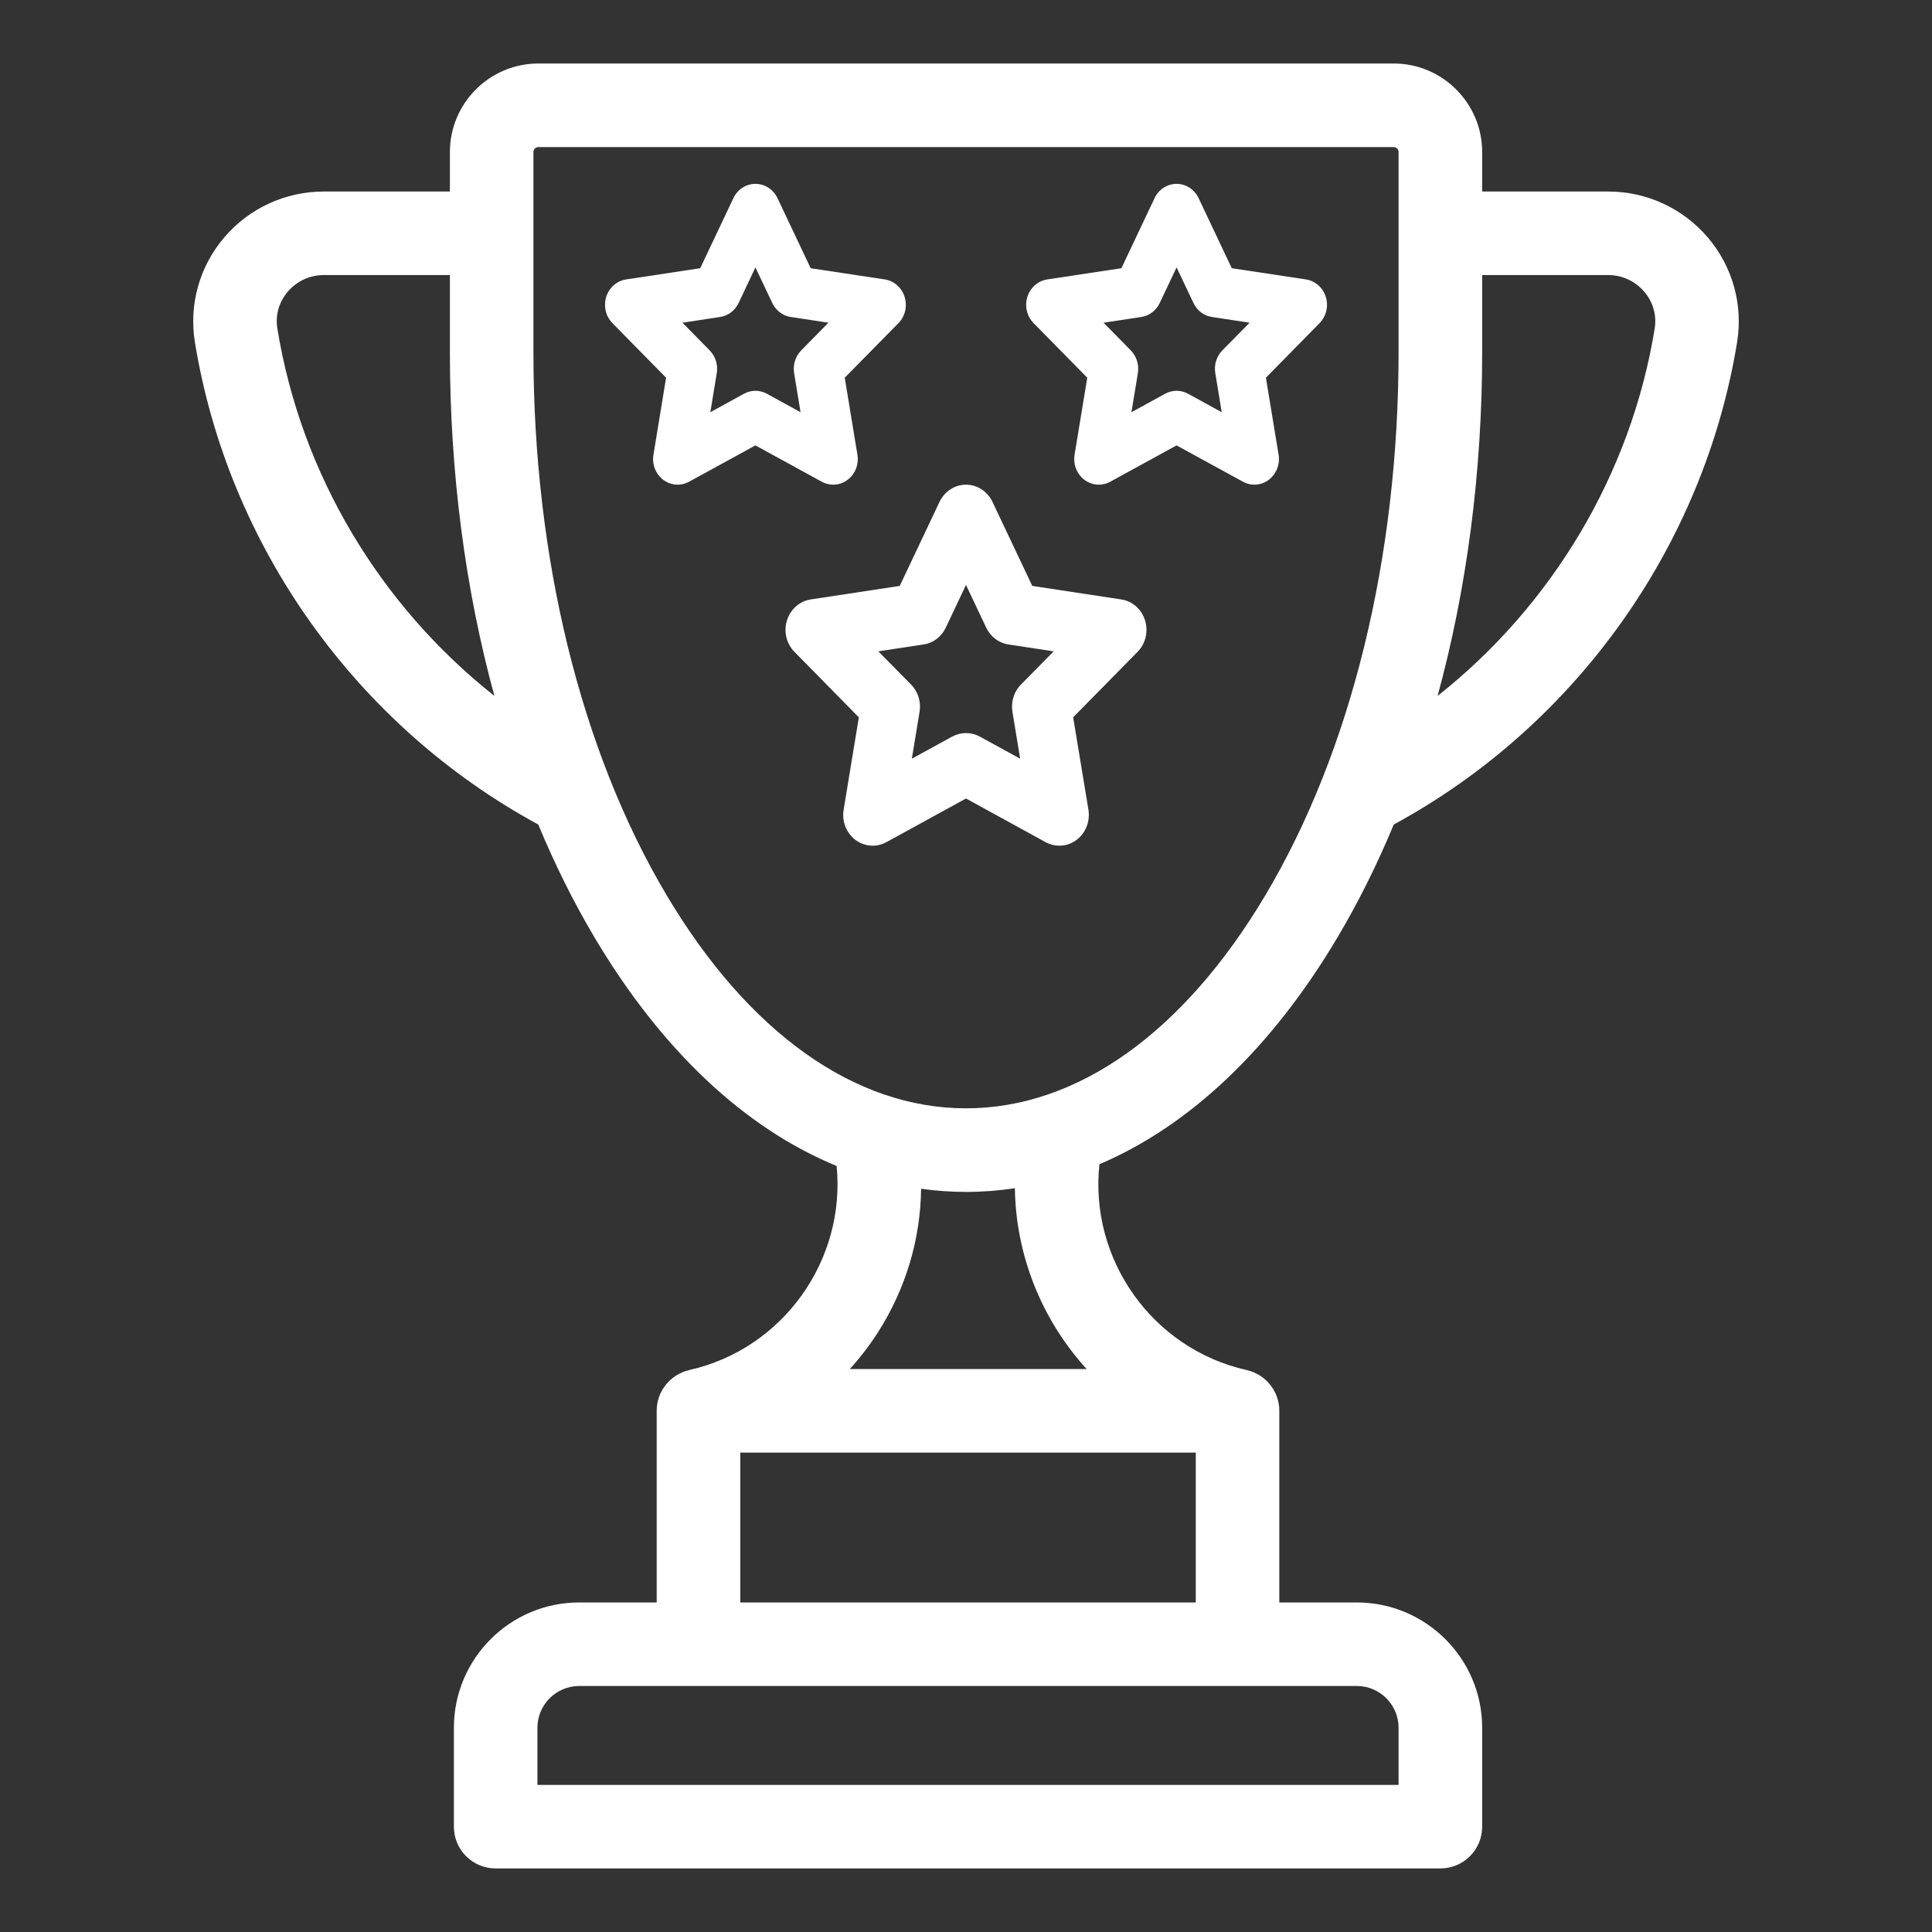 <svg width="30" height="30" viewBox="0 0 30 30" fill="none" xmlns="http://www.w3.org/2000/svg">
<rect x="0" y="0" width="30" height="30" fill="#333333" stroke="none"/>
<path d="M26.52 3.689C26.133 3.234 25.569 2.974 24.973 2.974H23.015V2.361C23.015 1.603 22.398 0.986 21.64 0.986H8.36C7.602 0.986 6.986 1.603 6.986 2.361V2.974H5.027C4.431 2.974 3.867 3.234 3.48 3.689C3.097 4.139 2.932 4.73 3.026 5.311C3.541 8.475 5.532 11.27 8.358 12.803C8.616 13.424 8.908 14.012 9.234 14.56C10.274 16.31 11.567 17.52 12.991 18.105C13.135 19.563 12.165 20.945 10.703 21.274C10.7 21.275 10.698 21.276 10.695 21.277C10.409 21.345 10.197 21.601 10.197 21.907V24.883H8.993C7.92 24.883 7.048 25.756 7.048 26.829V28.365C7.048 28.723 7.338 29.013 7.696 29.013H22.366C22.724 29.013 23.015 28.723 23.015 28.365V26.829C23.015 25.756 22.142 24.883 21.069 24.883H19.865V21.907C19.865 21.6 19.652 21.344 19.366 21.276C19.363 21.276 19.361 21.275 19.358 21.274C17.885 20.943 16.913 19.547 17.072 18.078C18.471 17.483 19.741 16.284 20.766 14.56C21.092 14.012 21.384 13.424 21.642 12.803C24.468 11.27 26.459 8.475 26.974 5.311C27.068 4.73 26.903 4.139 26.52 3.689ZM4.307 5.102C4.273 4.895 4.33 4.692 4.468 4.529C4.608 4.365 4.812 4.271 5.027 4.271H6.986V5.464C6.986 7.336 7.224 9.148 7.677 10.806C5.898 9.4 4.673 7.358 4.307 5.102ZM21.069 26.18C21.426 26.18 21.717 26.471 21.717 26.829V27.716H8.345V26.829C8.345 26.471 8.636 26.18 8.993 26.18H21.069ZM18.568 22.556V24.883H11.495V22.556H18.568ZM13.196 21.258C13.356 21.082 13.503 20.891 13.634 20.686C14.066 20.01 14.293 19.243 14.303 18.459C14.533 18.491 14.766 18.508 15.001 18.508C15.256 18.508 15.508 18.488 15.759 18.451C15.774 19.504 16.183 20.501 16.873 21.258H13.196V21.258ZM21.717 5.464C21.717 8.66 20.983 11.655 19.651 13.897C18.381 16.034 16.73 17.21 15 17.21C13.271 17.21 11.619 16.034 10.349 13.897C9.017 11.655 8.283 8.66 8.283 5.464V2.361C8.283 2.318 8.318 2.284 8.36 2.284H21.64C21.683 2.284 21.717 2.318 21.717 2.361V5.464ZM25.694 5.102C25.327 7.358 24.102 9.4 22.323 10.806C22.776 9.148 23.015 7.336 23.015 5.464V4.271H24.973C25.188 4.271 25.392 4.365 25.532 4.53C25.67 4.692 25.727 4.895 25.694 5.102Z" fill="white"/>
<path d="M14.047 4.61C14.002 4.466 13.883 4.361 13.739 4.339L12.588 4.165L12.073 3.077C12.008 2.941 11.876 2.855 11.73 2.855C11.585 2.855 11.452 2.941 11.388 3.077L10.873 4.165L9.722 4.339C9.578 4.361 9.458 4.466 9.413 4.61C9.369 4.754 9.406 4.912 9.51 5.018L10.343 5.865L10.147 7.061C10.122 7.21 10.181 7.361 10.298 7.45C10.416 7.539 10.572 7.551 10.7 7.48L11.73 6.916L12.76 7.48C12.816 7.511 12.877 7.526 12.938 7.526C13.017 7.526 13.096 7.501 13.162 7.45C13.28 7.361 13.339 7.21 13.314 7.061L13.117 5.865L13.951 5.018C14.055 4.912 14.092 4.754 14.047 4.61ZM12.441 5.441C12.351 5.533 12.31 5.664 12.331 5.793L12.431 6.401L11.908 6.114C11.852 6.084 11.791 6.068 11.73 6.068C11.669 6.068 11.608 6.084 11.553 6.114L11.03 6.401L11.13 5.793C11.151 5.664 11.11 5.533 11.02 5.441L10.597 5.011L11.181 4.922C11.306 4.904 11.413 4.822 11.469 4.705L11.73 4.152L11.992 4.705C12.048 4.822 12.155 4.904 12.279 4.922L12.864 5.011L12.441 5.441Z" fill="white"/>
<path d="M20.587 4.61C20.542 4.466 20.422 4.361 20.279 4.339L19.127 4.165L18.612 3.077C18.548 2.941 18.415 2.855 18.27 2.855C18.125 2.855 17.992 2.941 17.928 3.077L17.413 4.165L16.261 4.339C16.117 4.361 15.998 4.466 15.953 4.61C15.908 4.754 15.946 4.912 16.05 5.018L16.883 5.865L16.686 7.061C16.662 7.21 16.72 7.361 16.838 7.45C16.956 7.539 17.111 7.551 17.24 7.48L18.27 6.916L19.3 7.48C19.356 7.511 19.417 7.526 19.477 7.526C19.556 7.526 19.635 7.501 19.702 7.45C19.819 7.361 19.878 7.21 19.854 7.061L19.657 5.865L20.49 5.018C20.594 4.912 20.632 4.754 20.587 4.61ZM18.98 5.441C18.891 5.533 18.849 5.664 18.871 5.793L18.971 6.401L18.448 6.114C18.392 6.084 18.331 6.068 18.27 6.068C18.209 6.068 18.148 6.084 18.092 6.114L17.569 6.401L17.669 5.793C17.69 5.664 17.649 5.533 17.559 5.441L17.136 5.011L17.721 4.922C17.845 4.904 17.953 4.822 18.008 4.705L18.27 4.152L18.532 4.705C18.587 4.822 18.695 4.904 18.819 4.922L19.404 5.011L18.98 5.441Z" fill="white"/>
<path d="M17.78 9.633C17.727 9.46 17.583 9.334 17.411 9.308L16.029 9.098L15.411 7.793C15.334 7.63 15.174 7.526 15 7.526C14.826 7.526 14.667 7.63 14.589 7.793L13.971 9.098L12.589 9.308C12.417 9.334 12.274 9.46 12.22 9.633C12.166 9.806 12.211 9.995 12.336 10.122L13.336 11.139L13.1 12.574C13.07 12.753 13.141 12.934 13.282 13.041C13.423 13.147 13.61 13.162 13.764 13.077L15 12.399L16.236 13.077C16.303 13.114 16.376 13.132 16.449 13.132C16.544 13.132 16.639 13.101 16.718 13.041C16.859 12.934 16.93 12.753 16.901 12.573L16.664 11.138L17.664 10.122C17.789 9.995 17.834 9.805 17.78 9.633ZM15.853 10.63C15.745 10.739 15.696 10.898 15.721 11.053L15.841 11.781L15.213 11.437C15.146 11.401 15.073 11.383 15 11.383C14.927 11.383 14.854 11.401 14.787 11.437L14.159 11.781L14.279 11.053C14.305 10.898 14.255 10.739 14.147 10.63L13.639 10.114L14.341 10.007C14.491 9.985 14.62 9.887 14.686 9.746L15 9.083L15.314 9.746C15.381 9.887 15.51 9.985 15.659 10.007L16.361 10.114L15.853 10.63Z" fill="white"/>
</svg>
